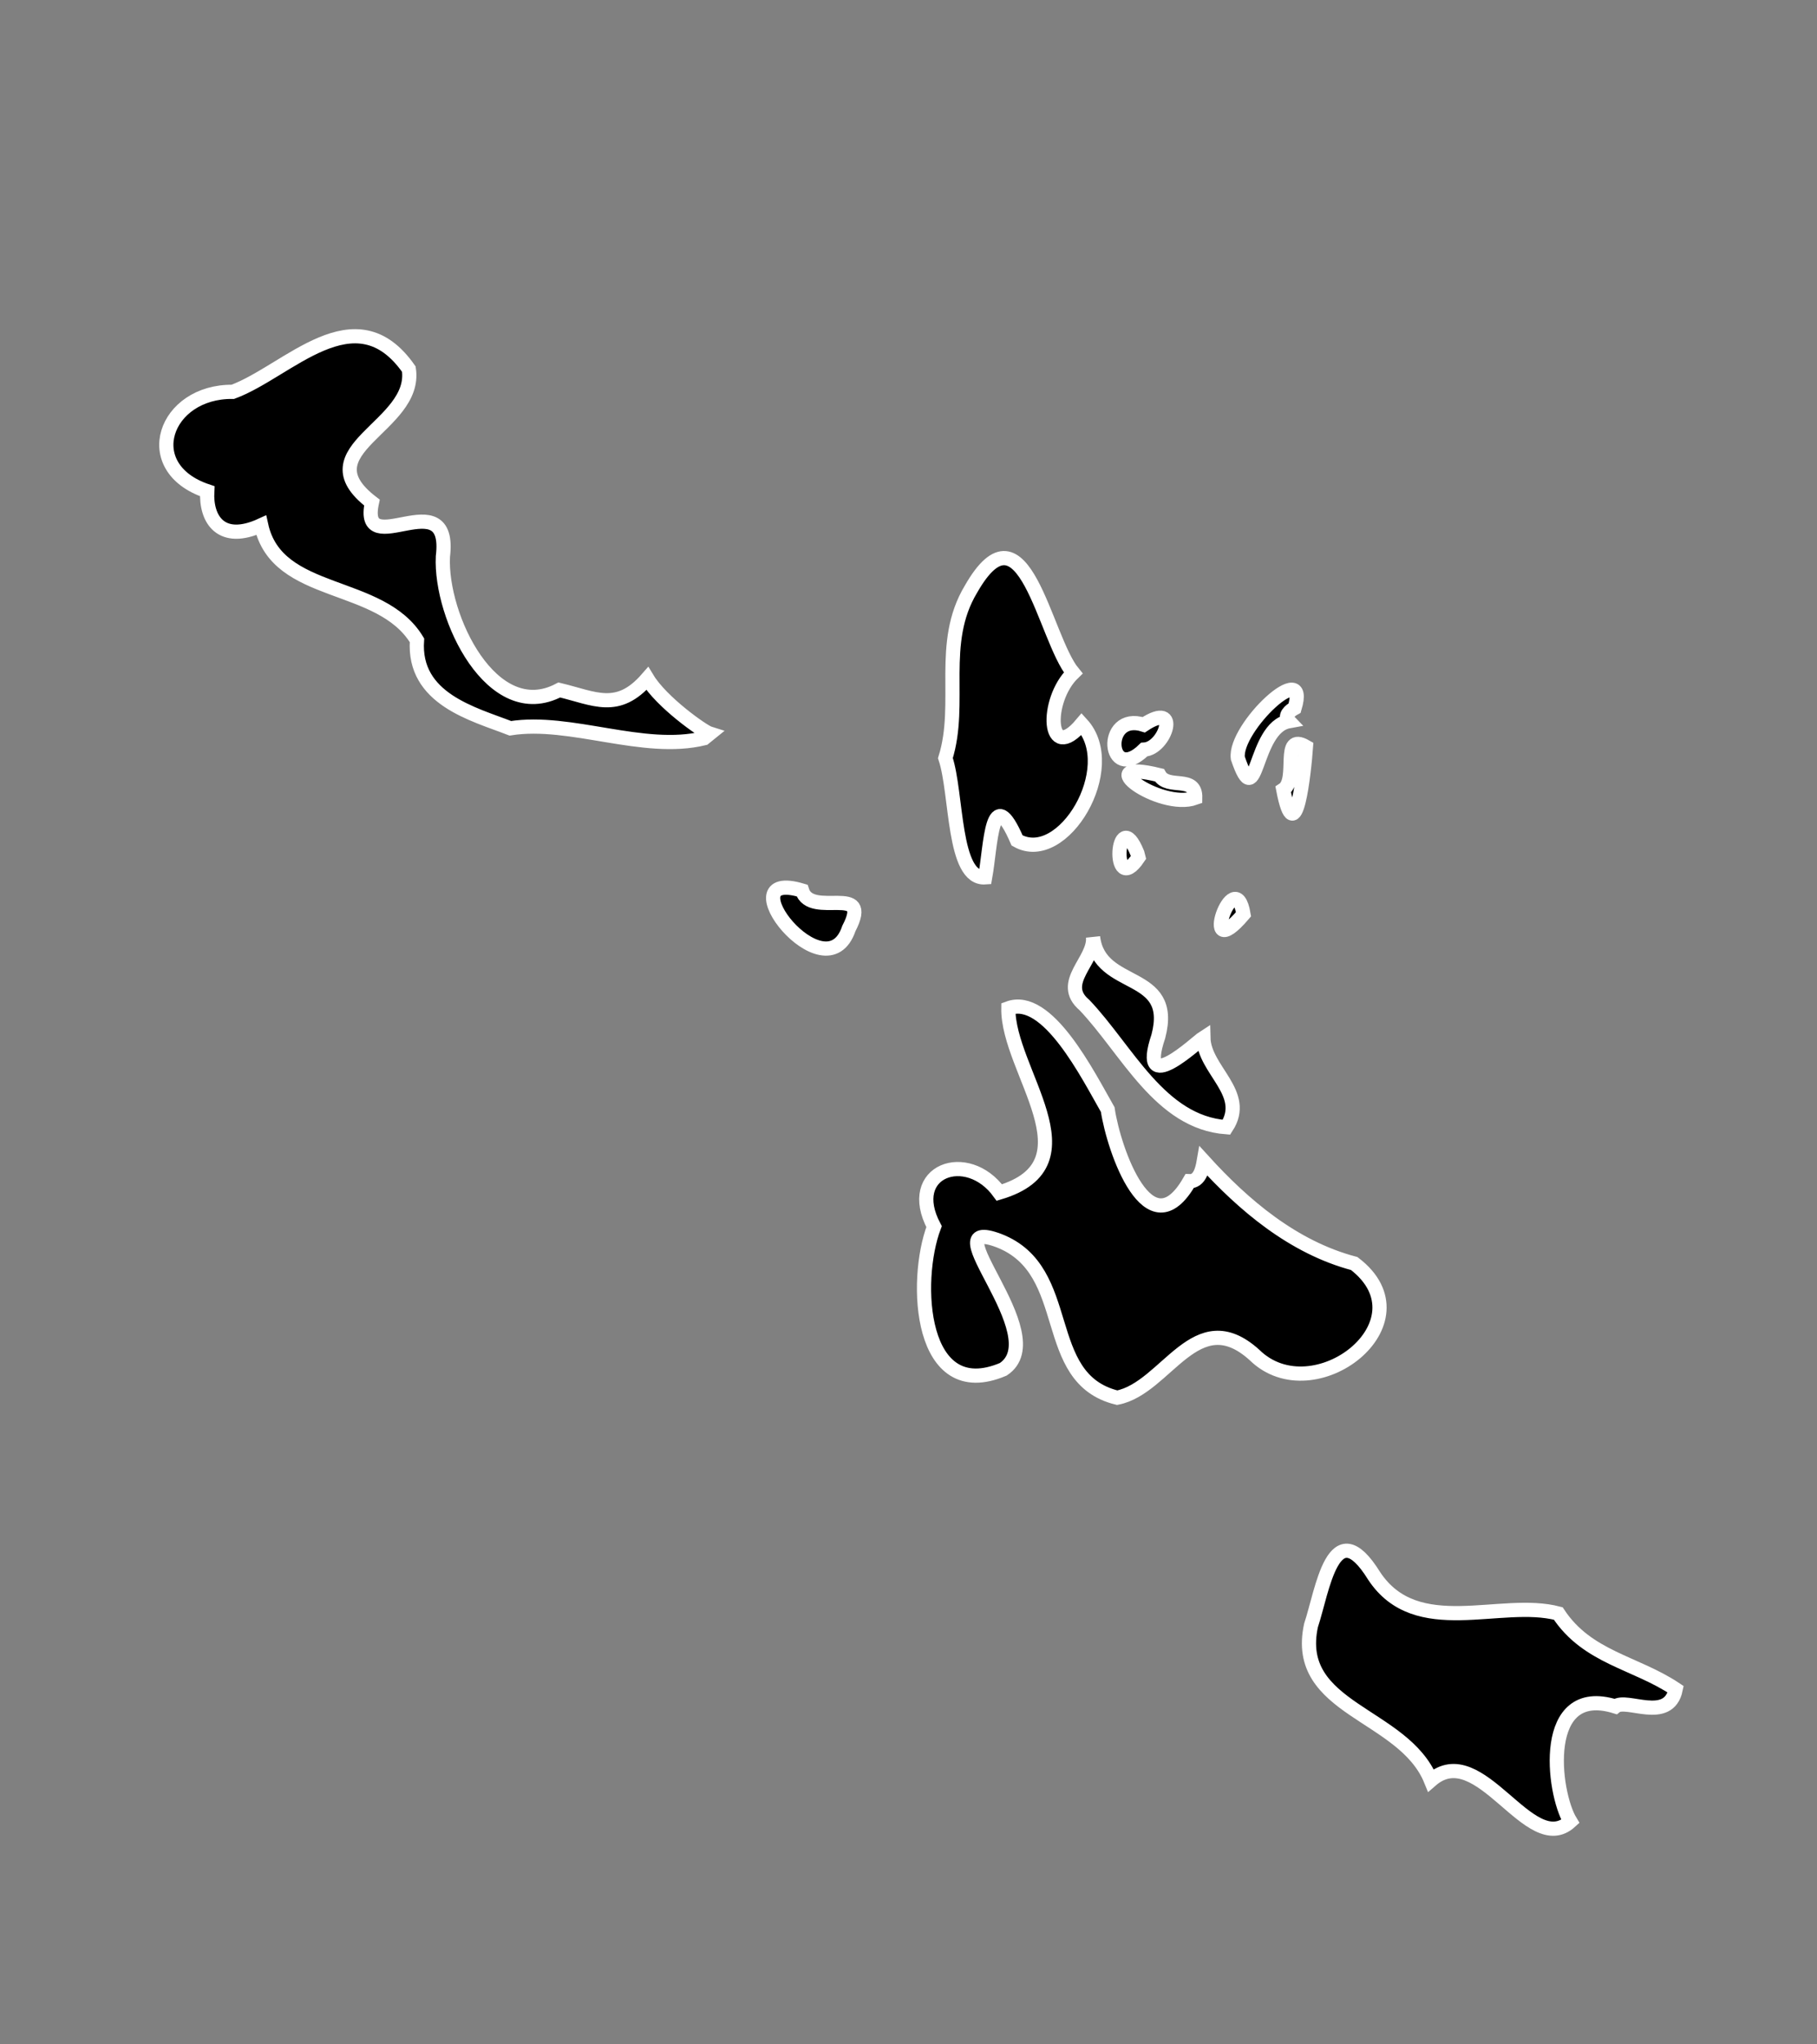 <svg xmlns="http://www.w3.org/2000/svg" viewBox="0 0 64 72"><rect x="0" y="0" width="64" height="72" fill="#808080" stroke="none"/><path d="M24.8 26c-2.135.522-4.704-.687-6.825-.35-1.295-.505-3.432-1.028-3.288-3.1C13.4 20.424 9.761 21.065 9.2 18.5c-1.404.643-1.956-.193-1.9-1.2-2.465-.822-1.506-3.53.9-3.5 1.944-.717 4.307-3.505 6.2-.8.311 2.031-3.731 2.837-1.3 4.7-.463 2.16 2.83-.82 2.5 1.9-.104 2.125 1.737 5.951 4.1 4.7 1.239.295 2.054.802 3.1-.4.5.829 1.955 1.862 2.2 1.938l-.2.162zm0 0c-2.135.522-4.704-.687-6.825-.35-1.295-.505-3.432-1.028-3.288-3.1C13.4 20.424 9.761 21.065 9.2 18.5c-1.404.643-1.956-.193-1.9-1.2-2.465-.822-1.506-3.53.9-3.5 1.944-.717 4.307-3.505 6.2-.8.311 2.031-3.731 2.837-1.3 4.7-.463 2.16 2.83-.82 2.5 1.9-.104 2.125 1.737 5.951 4.1 4.7 1.239.295 2.054.802 3.1-.4.5.829 1.955 1.862 2.2 1.938l-.2.162zm5.1 6.7c-.81 2.405-4.394-2.158-1.65-1.337.315 1.01 2.496-.29 1.65 1.337zm0 0c-.81 2.405-4.394-2.158-1.65-1.337.315 1.01 2.496-.29 1.65 1.337zm8.2-7.2c-1.213 1.443-1.306-.83-.3-1.8-1.018-1.23-1.733-6.222-3.6-2.95-1.145 1.903-.294 4.006-.9 5.95.415 1.24.257 4.281 1.4 4.2.205-1.138.219-3.393 1.125-1.3 1.615.914 3.675-2.573 2.275-4.1zm0 0c-1.213 1.443-1.306-.83-.3-1.8-1.018-1.23-1.733-6.222-3.6-2.95-1.145 1.903-.294 4.006-.9 5.95.415 1.24.257 4.281 1.4 4.2.205-1.138.219-3.393 1.125-1.3 1.615.914 3.675-2.573 2.275-4.1zm2.2.9c-1.289 1.26-1.495-1.349-.013-.875 1.314-.872.762.836.013.875zm0 0c-1.289 1.26-1.495-1.349-.013-.875 1.314-.872.762.836.013.875zm1.8 1.7c-1.26.454-3.803-1.424-1.263-.8.299.526 1.282-.018 1.263.8zm0 0c-1.26.454-3.803-1.424-1.263-.8.299.526 1.282-.018 1.263.8zm3.3-2.7c-1.27.23-1.103 3.354-1.8 1.3-.14-1.069 2.552-3.592 2-1.762-.158.084-.385.27-.2.462zm0 0c-1.27.23-1.103 3.354-1.8 1.3-.14-1.069 2.552-3.592 2-1.762-.158.084-.385.27-.2.462zm.6.9c-.063.892-.367 3.758-.8 1.512.546-.355-.108-2.038.8-1.512zm0 0c-.063.892-.367 3.758-.8 1.512.546-.355-.108-2.038.8-1.512zm-5.9 3.9c-.993 1.476-.774-1.965-.038-.15l.038.15zm0 0c-.993 1.476-.774-1.965-.038-.15l.038.15zm3.7 2c-.315-1.883-1.626 1.91 0 0zm0 0c-.315-1.883-1.626 1.91 0 0zm-1.9 9.4c-1.428 2.485-2.67-1.097-2.883-2.522-.695-1.213-2.124-4.08-3.5-3.566-.03 2.197 3.12 5.465-.317 6.488-1.13-1.559-3.348-.777-2.3 1.2-.73 1.922-.515 6.279 2.438 5.025 1.8-1.196-2.62-5.457-.152-4.531 2.708 1.05 1.386 4.853 4.164 5.531 1.74-.339 2.774-3.374 4.838-1.503 2.082 2.04 6.22-1.154 3.512-3.222-2.159-.57-3.904-2.066-5.3-3.6-.045.261-.142.715-.5.7zm0 0c-1.428 2.485-2.67-1.097-2.883-2.522-.695-1.213-2.124-4.08-3.5-3.566-.03 2.197 3.12 5.465-.317 6.488-1.13-1.559-3.348-.777-2.3 1.2-.73 1.922-.515 6.279 2.438 5.025 1.8-1.196-2.62-5.457-.152-4.531 2.708 1.05 1.386 4.853 4.164 5.531 1.74-.339 2.774-3.374 4.838-1.503 2.082 2.04 6.22-1.154 3.512-3.222-2.159-.57-3.904-2.066-5.3-3.6-.045.261-.142.715-.5.7zm1.3-1.9c-2.348-.172-3.498-2.72-5-4.3-.935-.787.378-1.577.3-2.4.221 1.904 2.922 1.137 2.3 3.5-.745 2.208 1.348.202 1.587.05.025 1.139 1.595 1.95.813 3.15zm0 0c-2.348-.172-3.498-2.72-5-4.3-.935-.787.378-1.577.3-2.4.221 1.904 2.922 1.137 2.3 3.5-.745 2.208 1.348.202 1.587.05.025 1.139 1.595 1.95.813 3.15zm13.7 20.4c-2.654-.82-2.218 3.01-1.587 4.05-1.439 1.313-3.182-2.955-4.913-1.45-.967-2.376-4.87-2.478-4.222-5.456.402-1.201.777-4.073 2.222-1.744 1.495 2.267 4.45.789 6.486 1.325 1.027 1.558 2.715 1.717 4.137 2.669-.25 1.21-1.741.293-2.123.606zm0 0c-2.654-.82-2.218 3.01-1.587 4.05-1.439 1.313-3.182-2.955-4.913-1.45-.967-2.376-4.87-2.478-4.222-5.456.402-1.201.777-4.073 2.222-1.744 1.495 2.267 4.45.789 6.486 1.325 1.027 1.558 2.715 1.717 4.137 2.669-.25 1.21-1.741.293-2.123.606z" stroke="#fff" stroke-width=".5" stroke-miterlimit="8"/></svg>
